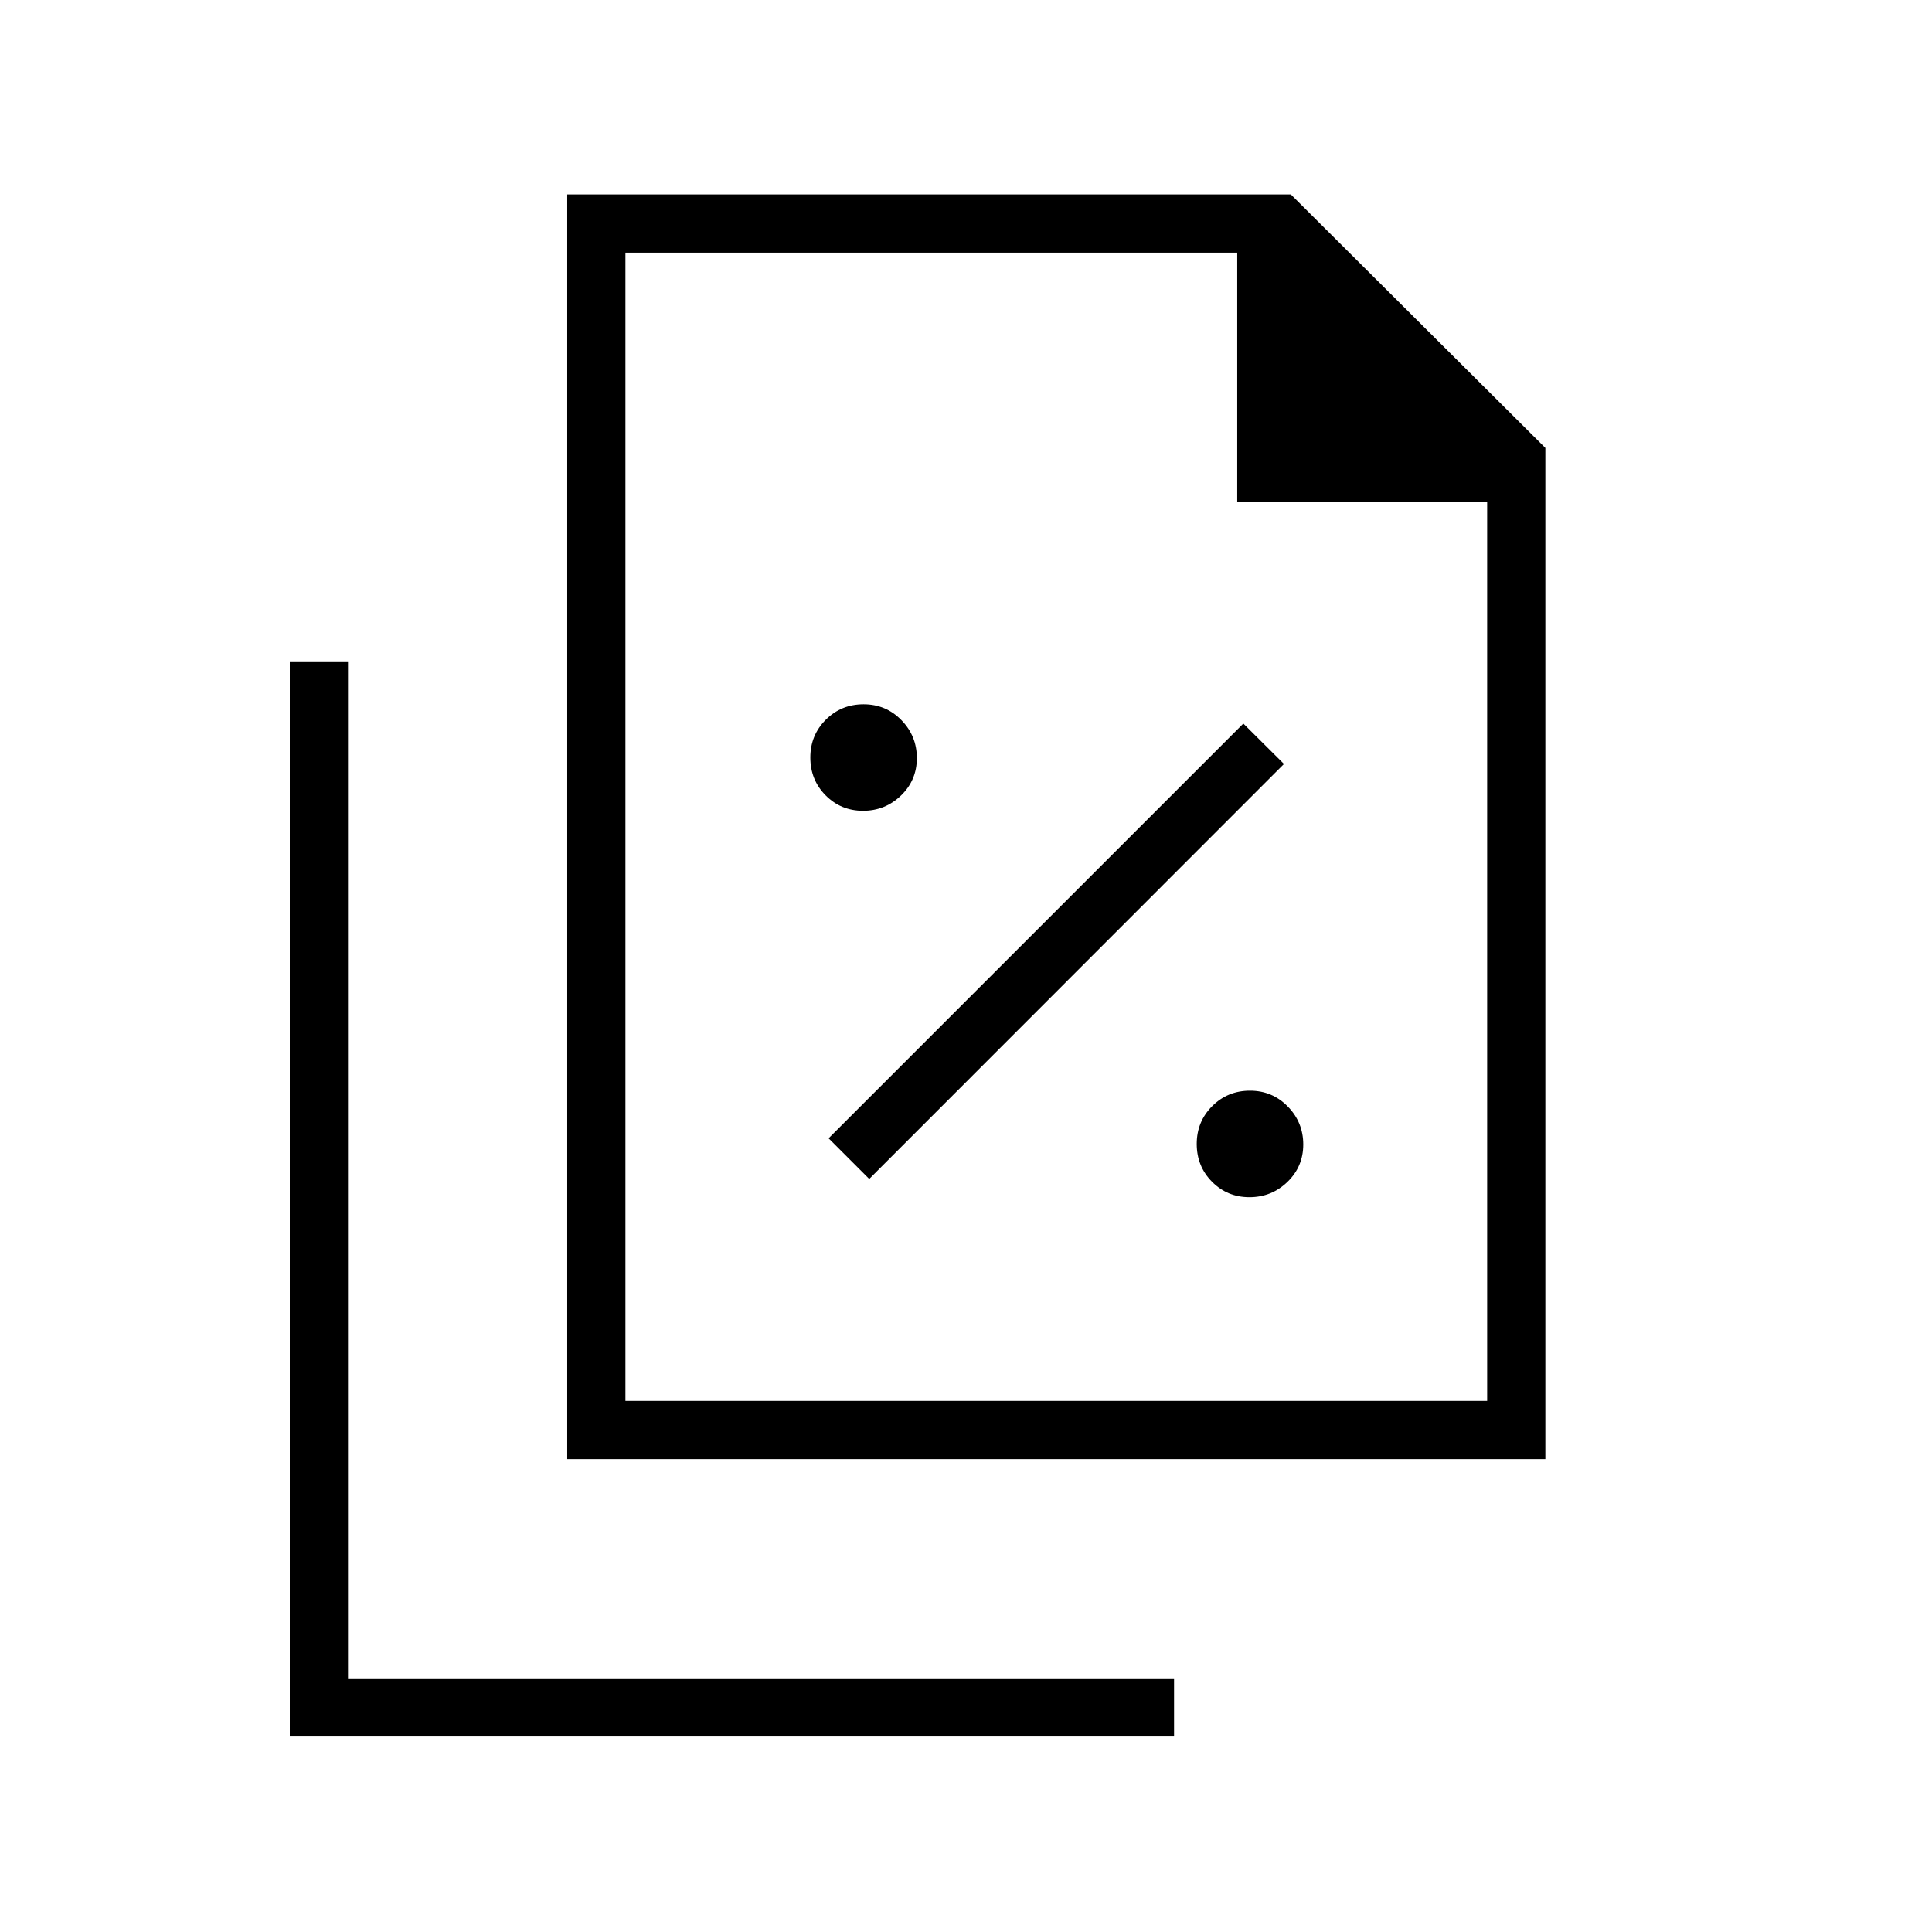 <svg xmlns="http://www.w3.org/2000/svg" height="20" viewBox="0 -960 960 960" width="20"><path d="M428.85-557.12q11 0 18.86-7.59 7.87-7.6 7.87-18.6 0-11-7.68-18.86-7.67-7.87-18.79-7.87-11.11 0-18.78 7.68-7.68 7.67-7.68 18.78 0 11.12 7.6 18.79t18.6 7.67Zm3.07 182.93L638-580.38l-20.19-20.08-206.08 206.08 20.19 20.19Zm188.93 9.07q11 0 18.86-7.59 7.87-7.6 7.87-18.6 0-11-7.68-18.86-7.67-7.87-18.79-7.87-11.11 0-18.78 7.68-7.68 7.67-7.68 18.78 0 11.12 7.6 18.79t18.6 7.67Zm-339 130.16v-628.42h359.57l126.46 125.96v502.46H281.85Zm332.92-475.81v-123.69h-304v570.58h428.19v-446.89H614.77ZM144-97.12v-534.26h28.92v505.34h410.46v28.92H144Zm166.77-737.34v150.69-150.69V-263.88v-570.58Z"/></svg>